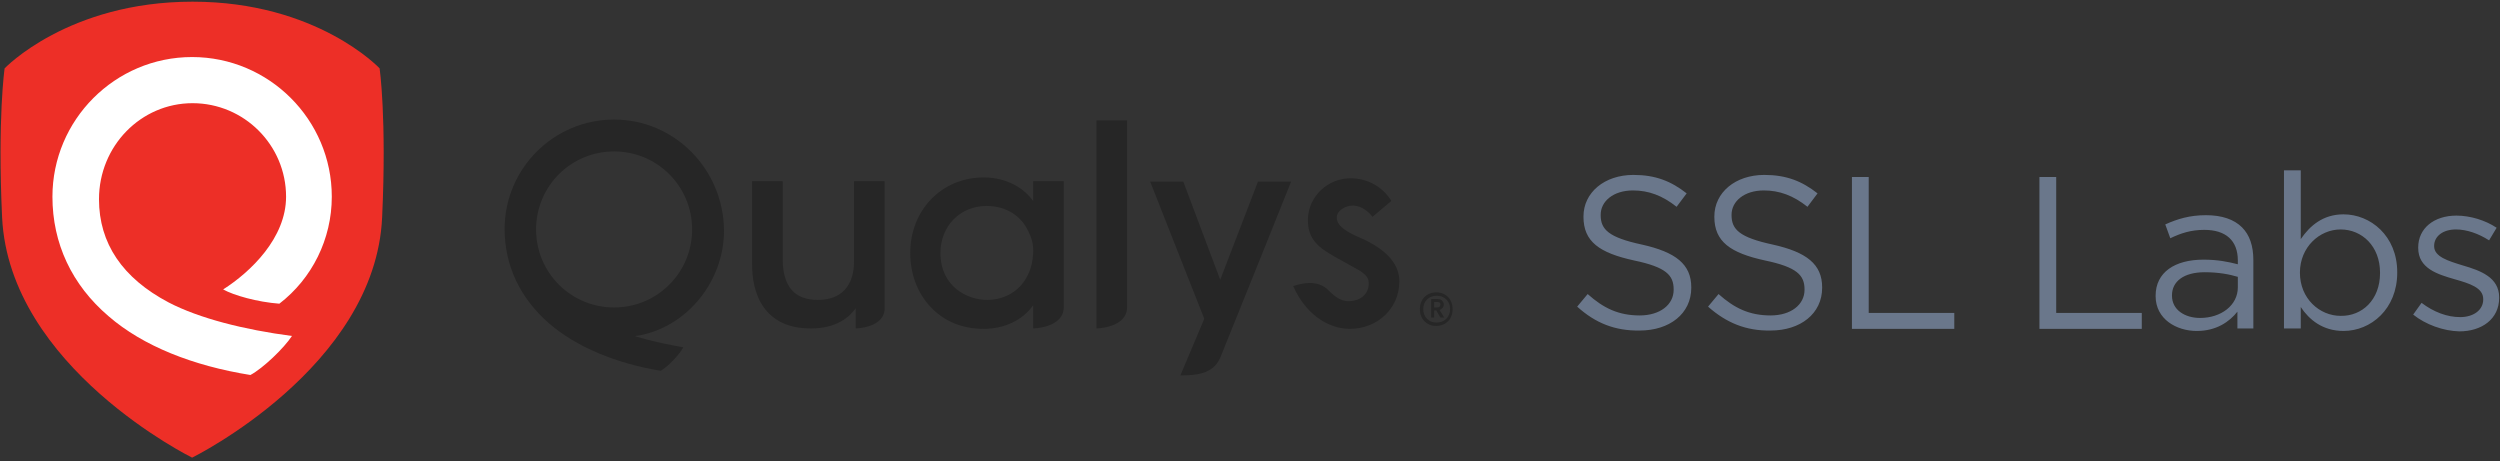 <svg viewBox="0 0 596 110" xmlns="http://www.w3.org/2000/svg"><rect x="0" y="0" width="596" height="110" fill="#333333" stroke="none"/><g fill-rule="nonzero" fill="none"><path d="M45.9.4c29.7 0 44.6 15.9 44.6 15.9s1.7 11.8.6 35.5c-1.6 35.8-45.3 57.3-45.3 57.3S2.2 87.6.5 51.8c-1.1-23.7.6-35.5.6-35.5S16.2.4 45.9.4z" fill="#ED2F27"/><path d="M146.4 28.5c-14.4 0-26.1 11.7-26.1 26.1 0 8.7 3.7 16.5 10.6 22.5 6.5 5.6 15.8 9.5 26.6 11.3 1.5-.8 4.4-3.7 5.4-5.6-7.9-1.4-11.6-2.7-11.6-2.7s1 0 3.1-.6c10.6-3 18.3-13.4 18.2-24.7-.2-14.5-11.8-26.3-26.2-26.3zm0 44.8c-10.3 0-18.6-8.3-18.6-18.6s8.3-18.6 18.6-18.6S165 44.4 165 54.7s-8.3 18.6-18.6 18.6zM339.6 70.8c.7-.7 1.7-1.1 2.8-1.1 1.2 0 2.1.4 2.8 1.1.7.7 1.1 1.7 1.1 2.9s-.4 2.2-1.1 2.9c-.7.7-1.7 1.1-2.8 1.1-1.2 0-2.1-.4-2.8-1.1-.7-.7-1.1-1.7-1.1-2.9s.4-2.2 1.1-2.9zm.6 5.2c.6.6 1.3.9 2.3.9.9 0 1.7-.3 2.3-.9.6-.6.9-1.4.9-2.3 0-1-.3-1.7-.9-2.3-.6-.6-1.3-.9-2.3-.9-.9 0-1.7.3-2.3.9-.6.6-.9 1.4-.9 2.3 0 .9.3 1.7.9 2.3zm4-3.4c0 .3-.1.6-.3.8-.2.2-.4.4-.7.5l1.1 1.8h-.9l-1-1.7h-.5v1.7h-.7v-4.4h1.6c.4 0 .8.1 1 .4.2.2.4.5.4.9zm-2.3-.6v1.3h.8c.2 0 .4-.1.5-.2.1-.1.2-.3.2-.5 0-.4-.2-.6-.7-.6h-.8zM290.9 66.7l-8.8-23.4h-7.9L287.1 76l-5.7 13.5c3.7 0 7.8-.3 9.5-4.2 3.8-9.3 16.9-42 16.9-42h-7.9l-9 23.4zM261.4 78.3s7.3-.1 7.3-5.1V28.7h-7.3v49.6zM246.3 47.9c-2-2.8-6-5.6-11.8-5.6-10 0-17.5 7.8-17.5 18 0 4.8 1.6 9.3 4.6 12.6 3.2 3.6 7.7 5.5 12.9 5.5 5 0 9.3-2.1 11.8-5.6v5.5s7.3-.1 7.3-5.1v-30h-7.3v4.7zm-11 23.6c-4.4 0-11-2.9-11.1-11.1v-.1c0-6.4 4.7-11.2 11-11.2 4.7 0 8.5 2.4 10.2 6.6.7 1.4 1 3 .9 4.7-.1 1.7-.4 3.4-1.1 4.8-1.7 3.9-5.4 6.3-9.9 6.3zM203.6 62.3c0 5.9-3.1 9.2-8.6 9.2-5.6 0-8.4-3.2-8.4-9.8V43.2h-7.3v19.9c0 2.9.5 7 2.8 10.2 2.4 3.3 6.1 5 11.1 5h.2c6 0 9.1-2.7 10.6-4.8v4.8s6.9-.1 6.9-4.8V43.2h-7.3v19.1zM325.2 57.1c-3.8-1.6-6.6-3.1-6.5-5.3 0-1.5 1.9-2.8 3.9-2.8 2.1.1 3.7 1.5 4.6 2.7 0 0 4-3.4 4.5-3.8-2.1-3.4-5.6-5.3-9.5-5.4-5.6-.1-10.3 4.3-10.4 9.8-.1 4.8 2.7 6.8 6.4 8.9l6.1 3.4c1.4 1 2.1 1.7 2 3.2-.1 2.4-2 3.9-4.6 4-1.9.1-3.4-1-4.9-2.5-2.8-3-7.2-1.5-8.5-1.1 2.8 6.4 8 10.1 13.3 10.2 6.6.1 11.9-4.7 12-11.1.1-2.9-1.3-6.8-8.4-10.2z" fill="#262626"/><path d="M23.6 47.5c0-12.7 10-22.9 22.3-22.9s22.3 10 22.3 22.3c0 9.8-8.4 17.9-15 22.1 2.5 1.4 8.1 3 13.4 3.4 7.8-6 12.5-15.4 12.5-25.5 0-18.4-15-33.3-33.3-33.3-18.4 0-33.3 15-33.3 33.3 0 11.1 4.6 21 13.4 28.5 8.2 7.1 20.1 11.8 33.8 14 3-1.6 8-6.4 9.9-9.3-11.4-1.5-22.1-4.2-29.4-8-11-5.8-16.6-14.1-16.6-24.6z" fill="#FFF"/><g fill="#6A778B"><path d="M376 73.1l2.5-3c3.8 3.4 7.4 5.1 12.4 5.1 4.9 0 8.1-2.6 8.1-6.1V69c0-3.4-1.8-5.3-9.4-6.9-8.3-1.8-12.1-4.5-12.1-10.4v-.1c0-5.7 5-9.9 11.9-9.9 5.3 0 9 1.5 12.7 4.4l-2.4 3.2c-3.4-2.7-6.7-3.9-10.4-3.9-4.7 0-7.7 2.6-7.7 5.8v.1c0 3.4 1.9 5.3 9.8 7 8.1 1.8 11.8 4.7 11.8 10.2v.1c0 6.2-5.2 10.2-12.3 10.2-5.9.1-10.6-1.8-14.9-5.7zM407.2 73.1l2.5-3c3.8 3.4 7.4 5.1 12.4 5.1 4.9 0 8.1-2.6 8.1-6.1V69c0-3.4-1.8-5.3-9.4-6.9-8.3-1.8-12.1-4.5-12.1-10.4v-.1c0-5.7 5-9.9 11.9-9.9 5.3 0 9 1.5 12.7 4.4l-2.4 3.2c-3.4-2.7-6.7-3.9-10.4-3.9-4.7 0-7.7 2.6-7.7 5.8v.1c0 3.4 1.9 5.3 9.8 7 8.1 1.8 11.8 4.7 11.8 10.2v.1c0 6.2-5.2 10.2-12.3 10.2-5.8.1-10.5-1.8-14.9-5.7zM441.4 42.2h4.1v32.4h20.4v3.8h-24.4V42.2zM486.1 42.2h4.1v32.4h20.4v3.8h-24.4V42.2zM513.9 70.6v-.1c0-5.6 4.6-8.6 11.4-8.6 3.4 0 5.8.5 8.2 1.1v-.9c0-4.8-2.9-7.3-8-7.3-3.2 0-5.6.8-8.1 2l-1.2-3.3c2.9-1.3 5.8-2.2 9.7-2.2 3.8 0 6.7 1 8.6 2.9 1.8 1.8 2.7 4.4 2.7 7.8v16.3h-3.8v-4c-1.9 2.4-5 4.6-9.7 4.6-4.8 0-9.8-2.8-9.8-8.3zm19.6-2.1V66c-2-.6-4.6-1.1-7.9-1.1-5 0-7.8 2.2-7.8 5.5v.1c0 3.4 3.1 5.3 6.7 5.3 5 0 9-3 9-7.3zM548.5 73.2v5.1h-4V40.6h4V57c2.2-3.2 5.3-5.9 10.2-5.9 6.4 0 12.8 5.1 12.8 13.8v.1c0 8.7-6.3 13.9-12.8 13.9-5 0-8.2-2.7-10.2-5.7zm18.9-8.1V65c0-6.3-4.3-10.3-9.4-10.3-5 0-9.7 4.2-9.7 10.3 0 6.2 4.7 10.3 9.7 10.3 5.1.1 9.4-3.8 9.4-10.2zM575.3 75l2-2.8c2.9 2.2 6.1 3.4 9.2 3.4 3.2 0 5.5-1.7 5.5-4.2v-.1c0-2.7-3.2-3.7-6.7-4.7-4.2-1.2-8.8-2.6-8.8-7.5V59c0-4.6 3.8-7.6 9.1-7.6 3.3 0 6.9 1.1 9.6 2.9l-1.8 3c-2.5-1.6-5.3-2.6-7.9-2.6-3.2 0-5.2 1.7-5.2 3.9v.1c0 2.5 3.3 3.5 6.9 4.6 4.1 1.2 8.6 2.8 8.6 7.6v.1c0 5.1-4.2 8-9.5 8-3.8-.1-8-1.6-11-4z"/></g></g></svg>